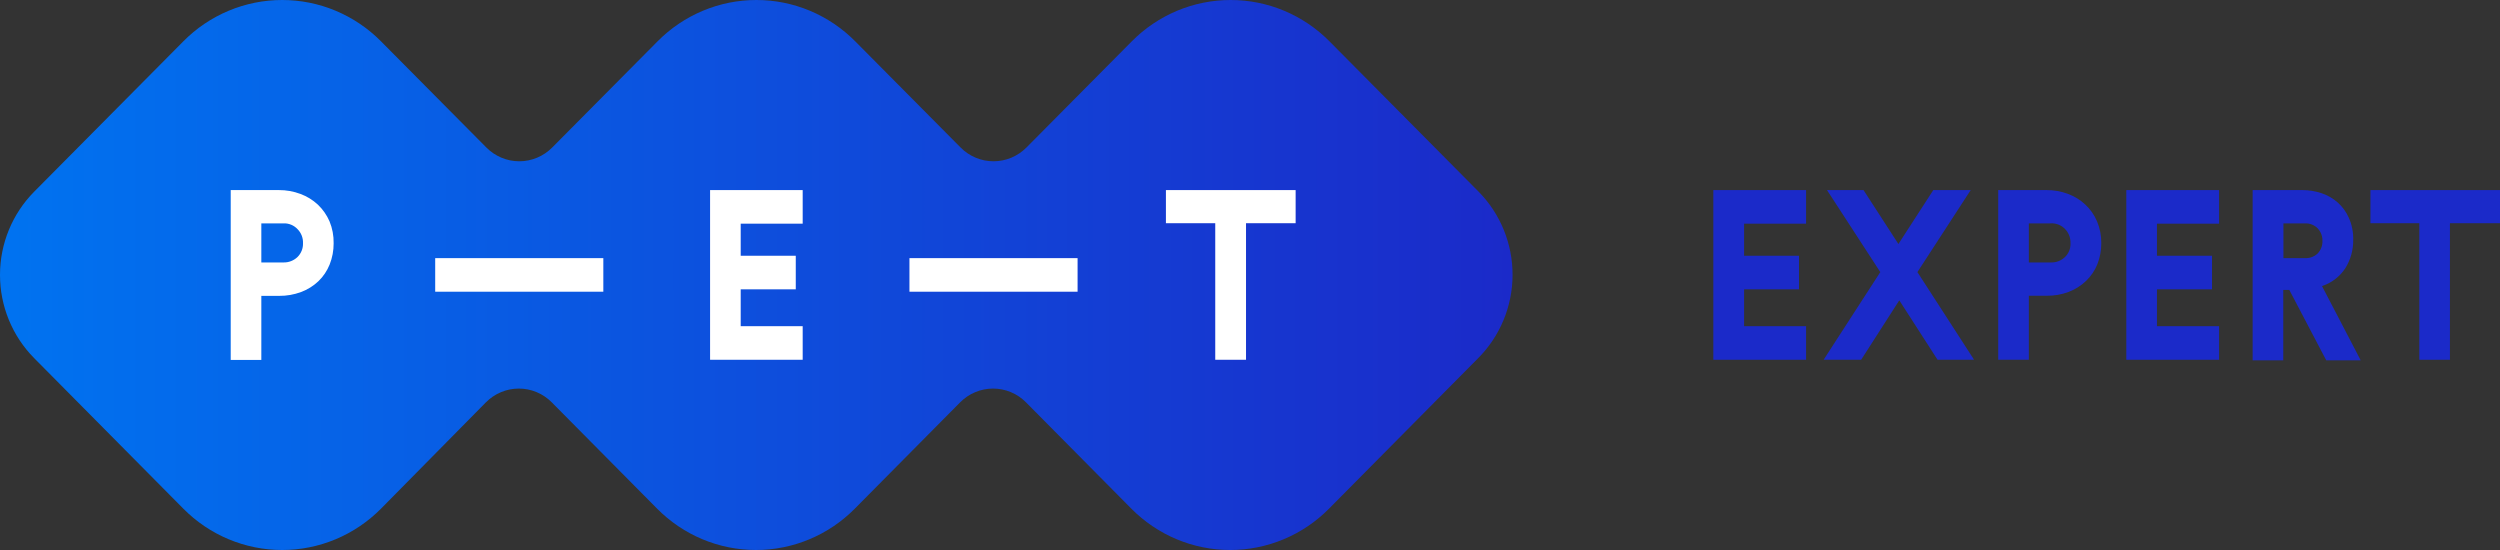 <svg width="150" height="33" viewBox="0 0 150 33" fill="none" xmlns="http://www.w3.org/2000/svg">
<rect x="0" y="0" width="150" height="33" fill="#333333" stroke="none"/>
<path d="M88.719 11.503L79.77 2.482C78.991 1.695 78.067 1.071 77.049 0.645C76.031 0.219 74.94 0 73.838 0C72.736 0 71.645 0.219 70.627 0.645C69.609 1.071 68.684 1.695 67.906 2.482L61.59 8.847C61.33 9.11 61.022 9.319 60.682 9.461C60.343 9.604 59.978 9.677 59.611 9.677C59.243 9.677 58.879 9.604 58.539 9.461C58.2 9.319 57.891 9.11 57.632 8.847L51.316 2.482C50.537 1.695 49.612 1.071 48.595 0.645C47.577 0.219 46.486 0 45.384 0C44.282 0 43.191 0.219 42.173 0.645C41.155 1.071 40.23 1.695 39.452 2.482L33.136 8.847C32.876 9.11 32.568 9.319 32.228 9.461C31.889 9.604 31.524 9.677 31.157 9.677C30.789 9.677 30.425 9.604 30.085 9.461C29.746 9.319 29.437 9.11 29.178 8.847L22.862 2.482C22.083 1.695 21.158 1.071 20.14 0.645C19.123 0.219 18.032 0 16.93 0C15.828 0 14.737 0.219 13.719 0.645C12.701 1.071 11.776 1.695 10.998 2.482L2.049 11.503C0.737 12.828 0 14.623 0 16.495C0 18.368 0.737 20.164 2.049 21.488L10.998 30.518C11.776 31.305 12.701 31.929 13.719 32.355C14.737 32.781 15.828 33 16.93 33C18.032 33 19.123 32.781 20.14 32.355C21.158 31.929 22.083 31.305 22.862 30.518L29.151 24.144C29.411 23.881 29.719 23.672 30.059 23.53C30.398 23.387 30.762 23.314 31.13 23.314C31.498 23.314 31.862 23.387 32.202 23.53C32.541 23.672 32.85 23.881 33.109 24.144L39.425 30.518C40.204 31.305 41.129 31.929 42.146 32.355C43.164 32.781 44.255 33 45.357 33C46.459 33 47.55 32.781 48.568 32.355C49.586 31.929 50.511 31.305 51.289 30.518L57.605 24.144C57.865 23.881 58.173 23.672 58.513 23.53C58.852 23.387 59.217 23.314 59.584 23.314C59.952 23.314 60.316 23.387 60.656 23.53C60.995 23.672 61.304 23.881 61.563 24.144L67.879 30.518C68.658 31.305 69.583 31.929 70.6 32.355C71.618 32.781 72.709 33 73.811 33C74.913 33 76.004 32.781 77.022 32.355C78.04 31.929 78.965 31.305 79.743 30.518L88.692 21.488C90.007 20.167 90.749 18.373 90.754 16.501C90.759 14.629 90.027 12.831 88.719 11.503Z" fill="url(#paint0_linear_1402_2363)"/>
<path d="M16.732 11.405C17.175 11.402 17.615 11.481 18.03 11.637C18.416 11.78 18.77 11.998 19.073 12.279C19.369 12.561 19.606 12.901 19.77 13.277C19.943 13.695 20.027 14.144 20.018 14.597C20.021 15.033 19.94 15.466 19.779 15.871C19.628 16.248 19.399 16.589 19.108 16.87C18.807 17.156 18.453 17.377 18.065 17.521C17.644 17.678 17.198 17.756 16.749 17.752H15.68V21.595H13.843V11.405H16.732ZM15.68 13.402V15.747H17.014C17.322 15.754 17.62 15.638 17.845 15.426C17.956 15.318 18.043 15.187 18.101 15.043C18.159 14.899 18.186 14.743 18.18 14.588C18.186 14.433 18.159 14.279 18.103 14.134C18.047 13.99 17.962 13.859 17.853 13.75C17.746 13.635 17.616 13.544 17.471 13.484C17.326 13.424 17.171 13.396 17.014 13.402H15.68Z" fill="white"/>
<path d="M42.605 11.405H48.161V13.42H44.442V15.345H47.746V17.36H44.442V19.571H48.161V21.586H42.605V11.405Z" fill="white"/>
<path d="M69.955 11.405H77.738V13.393H74.761V21.586H72.915V13.393H69.955V11.405Z" fill="white"/>
<path d="M36.2 15.488H26.112V17.503H36.2V15.488Z" fill="white"/>
<path d="M64.655 15.488H54.567V17.503H64.655V15.488Z" fill="white"/>
<path d="M102.8 11.405H108.365V13.42H104.646V15.345H107.941V17.36H104.646V19.571H108.365V21.586H102.8V11.405Z" fill="#1B2AC9"/>
<path d="M111.669 21.586H109.417L112.818 16.326L109.62 11.405H111.81L113.904 14.641L115.998 11.405H118.242L115.044 16.326L118.445 21.586H116.254L113.957 18.02L111.669 21.586Z" fill="#1B2AC9"/>
<path d="M122.79 11.405C123.234 11.402 123.674 11.481 124.089 11.637C124.472 11.78 124.824 11.998 125.123 12.279C125.422 12.559 125.66 12.899 125.82 13.277C125.995 13.691 126.082 14.138 126.077 14.588C126.08 15.024 125.999 15.457 125.838 15.863C125.684 16.24 125.452 16.58 125.158 16.861C124.859 17.145 124.508 17.366 124.124 17.512C123.701 17.672 123.251 17.751 122.799 17.744H121.73V21.586H119.893V11.405H122.79ZM121.73 13.402V15.747H123.064C123.217 15.751 123.369 15.725 123.511 15.67C123.654 15.615 123.784 15.532 123.895 15.426C124.007 15.319 124.096 15.189 124.154 15.044C124.212 14.899 124.238 14.744 124.23 14.588C124.235 14.434 124.21 14.28 124.155 14.136C124.1 13.992 124.018 13.861 123.912 13.75C123.799 13.63 123.662 13.536 123.509 13.476C123.356 13.416 123.192 13.391 123.029 13.402H121.73Z" fill="#1B2AC9"/>
<path d="M127.579 11.405H133.145V13.42H129.417V15.345H132.721V17.36H129.417V19.571H133.145V21.586H127.579V11.405Z" fill="#1B2AC9"/>
<path d="M135.159 11.405H138.154C138.531 11.407 138.907 11.467 139.267 11.583C139.623 11.698 139.953 11.883 140.238 12.127C140.534 12.384 140.769 12.704 140.927 13.063C141.114 13.477 141.204 13.928 141.193 14.383C141.203 14.995 141.034 15.597 140.707 16.112C140.374 16.61 139.886 16.98 139.32 17.164L141.643 21.621H139.576L137.359 17.396H136.996V21.621H135.159V11.405ZM137.005 13.402V15.488H138.313C138.448 15.494 138.584 15.472 138.711 15.425C138.839 15.377 138.955 15.305 139.055 15.212C139.152 15.112 139.228 14.993 139.278 14.863C139.328 14.733 139.351 14.594 139.346 14.454C139.35 14.316 139.328 14.18 139.279 14.051C139.23 13.922 139.157 13.805 139.064 13.705C138.966 13.605 138.848 13.527 138.719 13.475C138.59 13.423 138.452 13.398 138.313 13.402H137.005Z" fill="#1B2AC9"/>
<path d="M142.226 11.405H150V13.393H146.996V21.586H145.159V13.393H142.226V11.405Z" fill="#1B2AC9"/>
<defs>
<linearGradient id="paint0_linear_1402_2363" x1="-0.001" y1="16.495" x2="90.768" y2="16.495" gradientUnits="userSpaceOnUse">
<stop stop-color="#0073F0"/>
<stop offset="1" stop-color="#1B2AC9"/>
</linearGradient>
</defs>
</svg>
